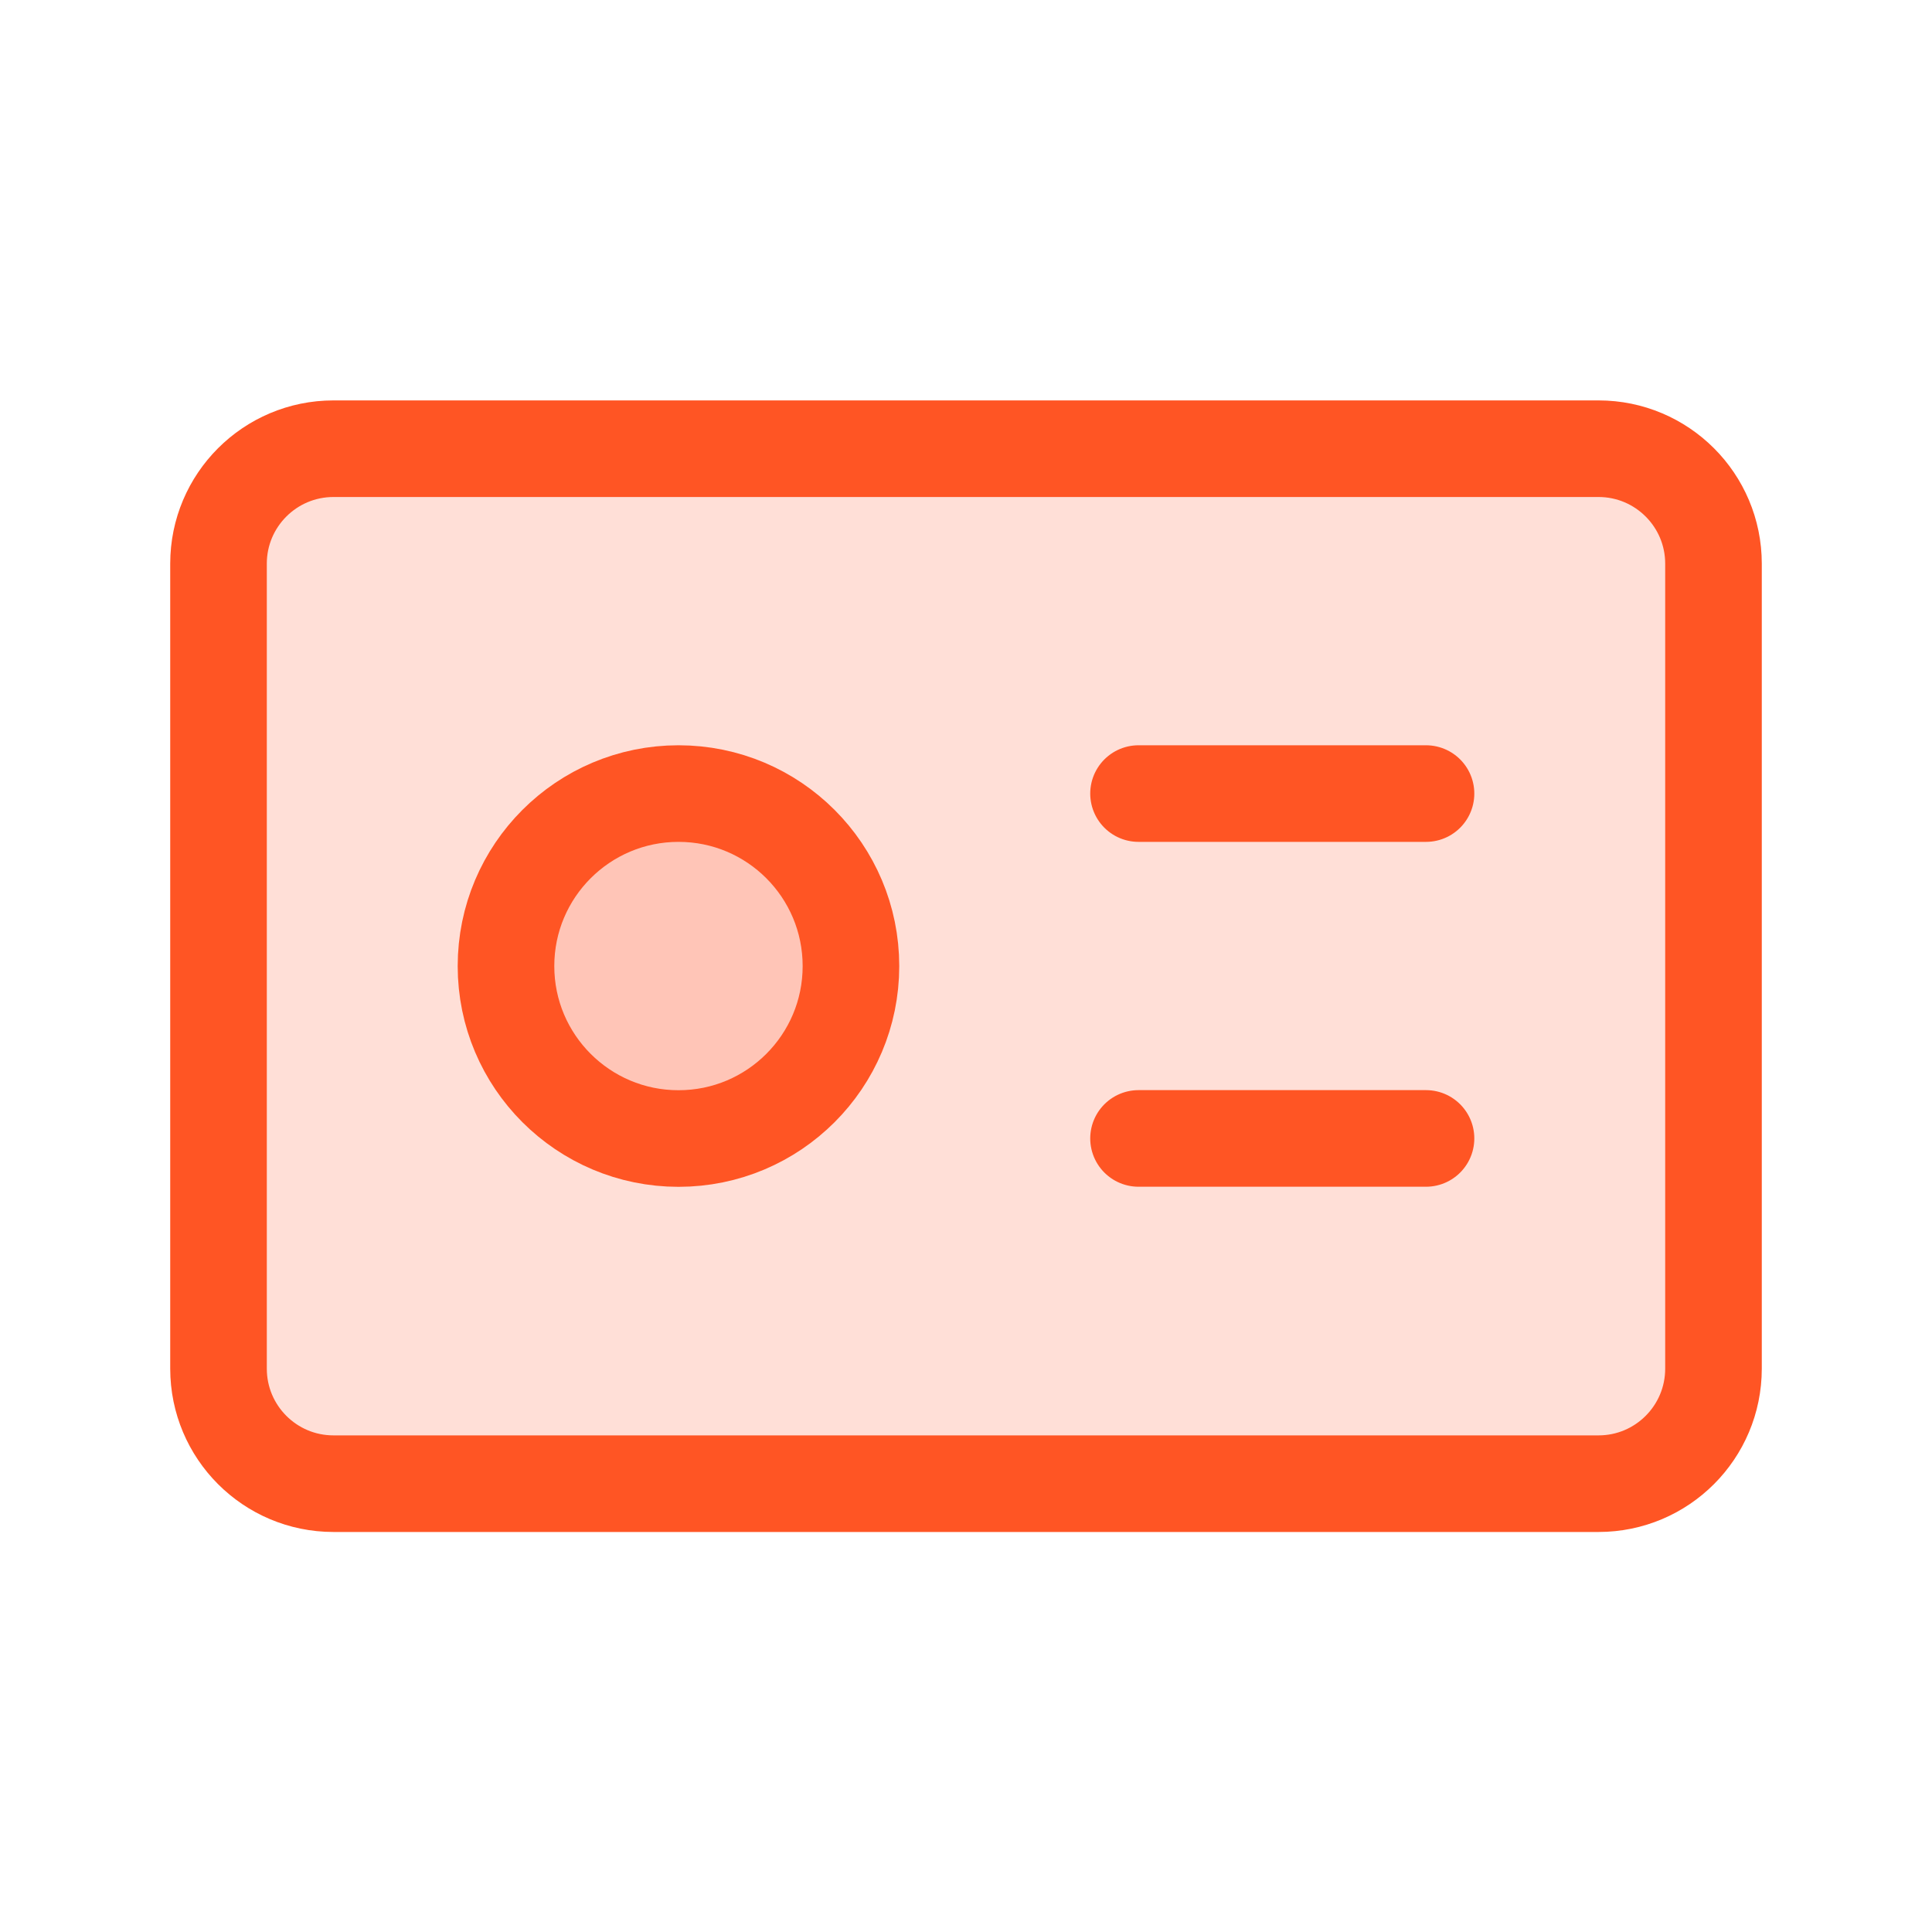 <svg width="20" height="20" viewBox="0 0 20 20" fill="none" xmlns="http://www.w3.org/2000/svg">
<path d="M16.548 4.645H3.452C2.795 4.645 2.262 5.178 2.262 5.835V14.168C2.262 14.826 2.795 15.359 3.452 15.359H16.548C17.205 15.359 17.738 14.826 17.738 14.168V5.835C17.738 5.178 17.205 4.645 16.548 4.645Z" fill="#FF6237" fill-opacity="0.2" stroke="#FF5524" stroke-linecap="round" stroke-linejoin="round"/>
<path d="M7.024 11.786C8.01 11.786 8.809 10.987 8.809 10.001C8.809 9.014 8.01 8.215 7.024 8.215C6.038 8.215 5.238 9.014 5.238 10.001C5.238 10.987 6.038 11.786 7.024 11.786Z" fill="#FF6237" fill-opacity="0.2" stroke="#FF5524" stroke-linecap="round" stroke-linejoin="round"/>
<path d="M11.786 8.215H14.762" stroke="#FF5524" stroke-linecap="round" stroke-linejoin="round"/>
<path d="M11.786 11.785H14.762" stroke="#FF5524" stroke-linecap="round" stroke-linejoin="round"/>
</svg>
